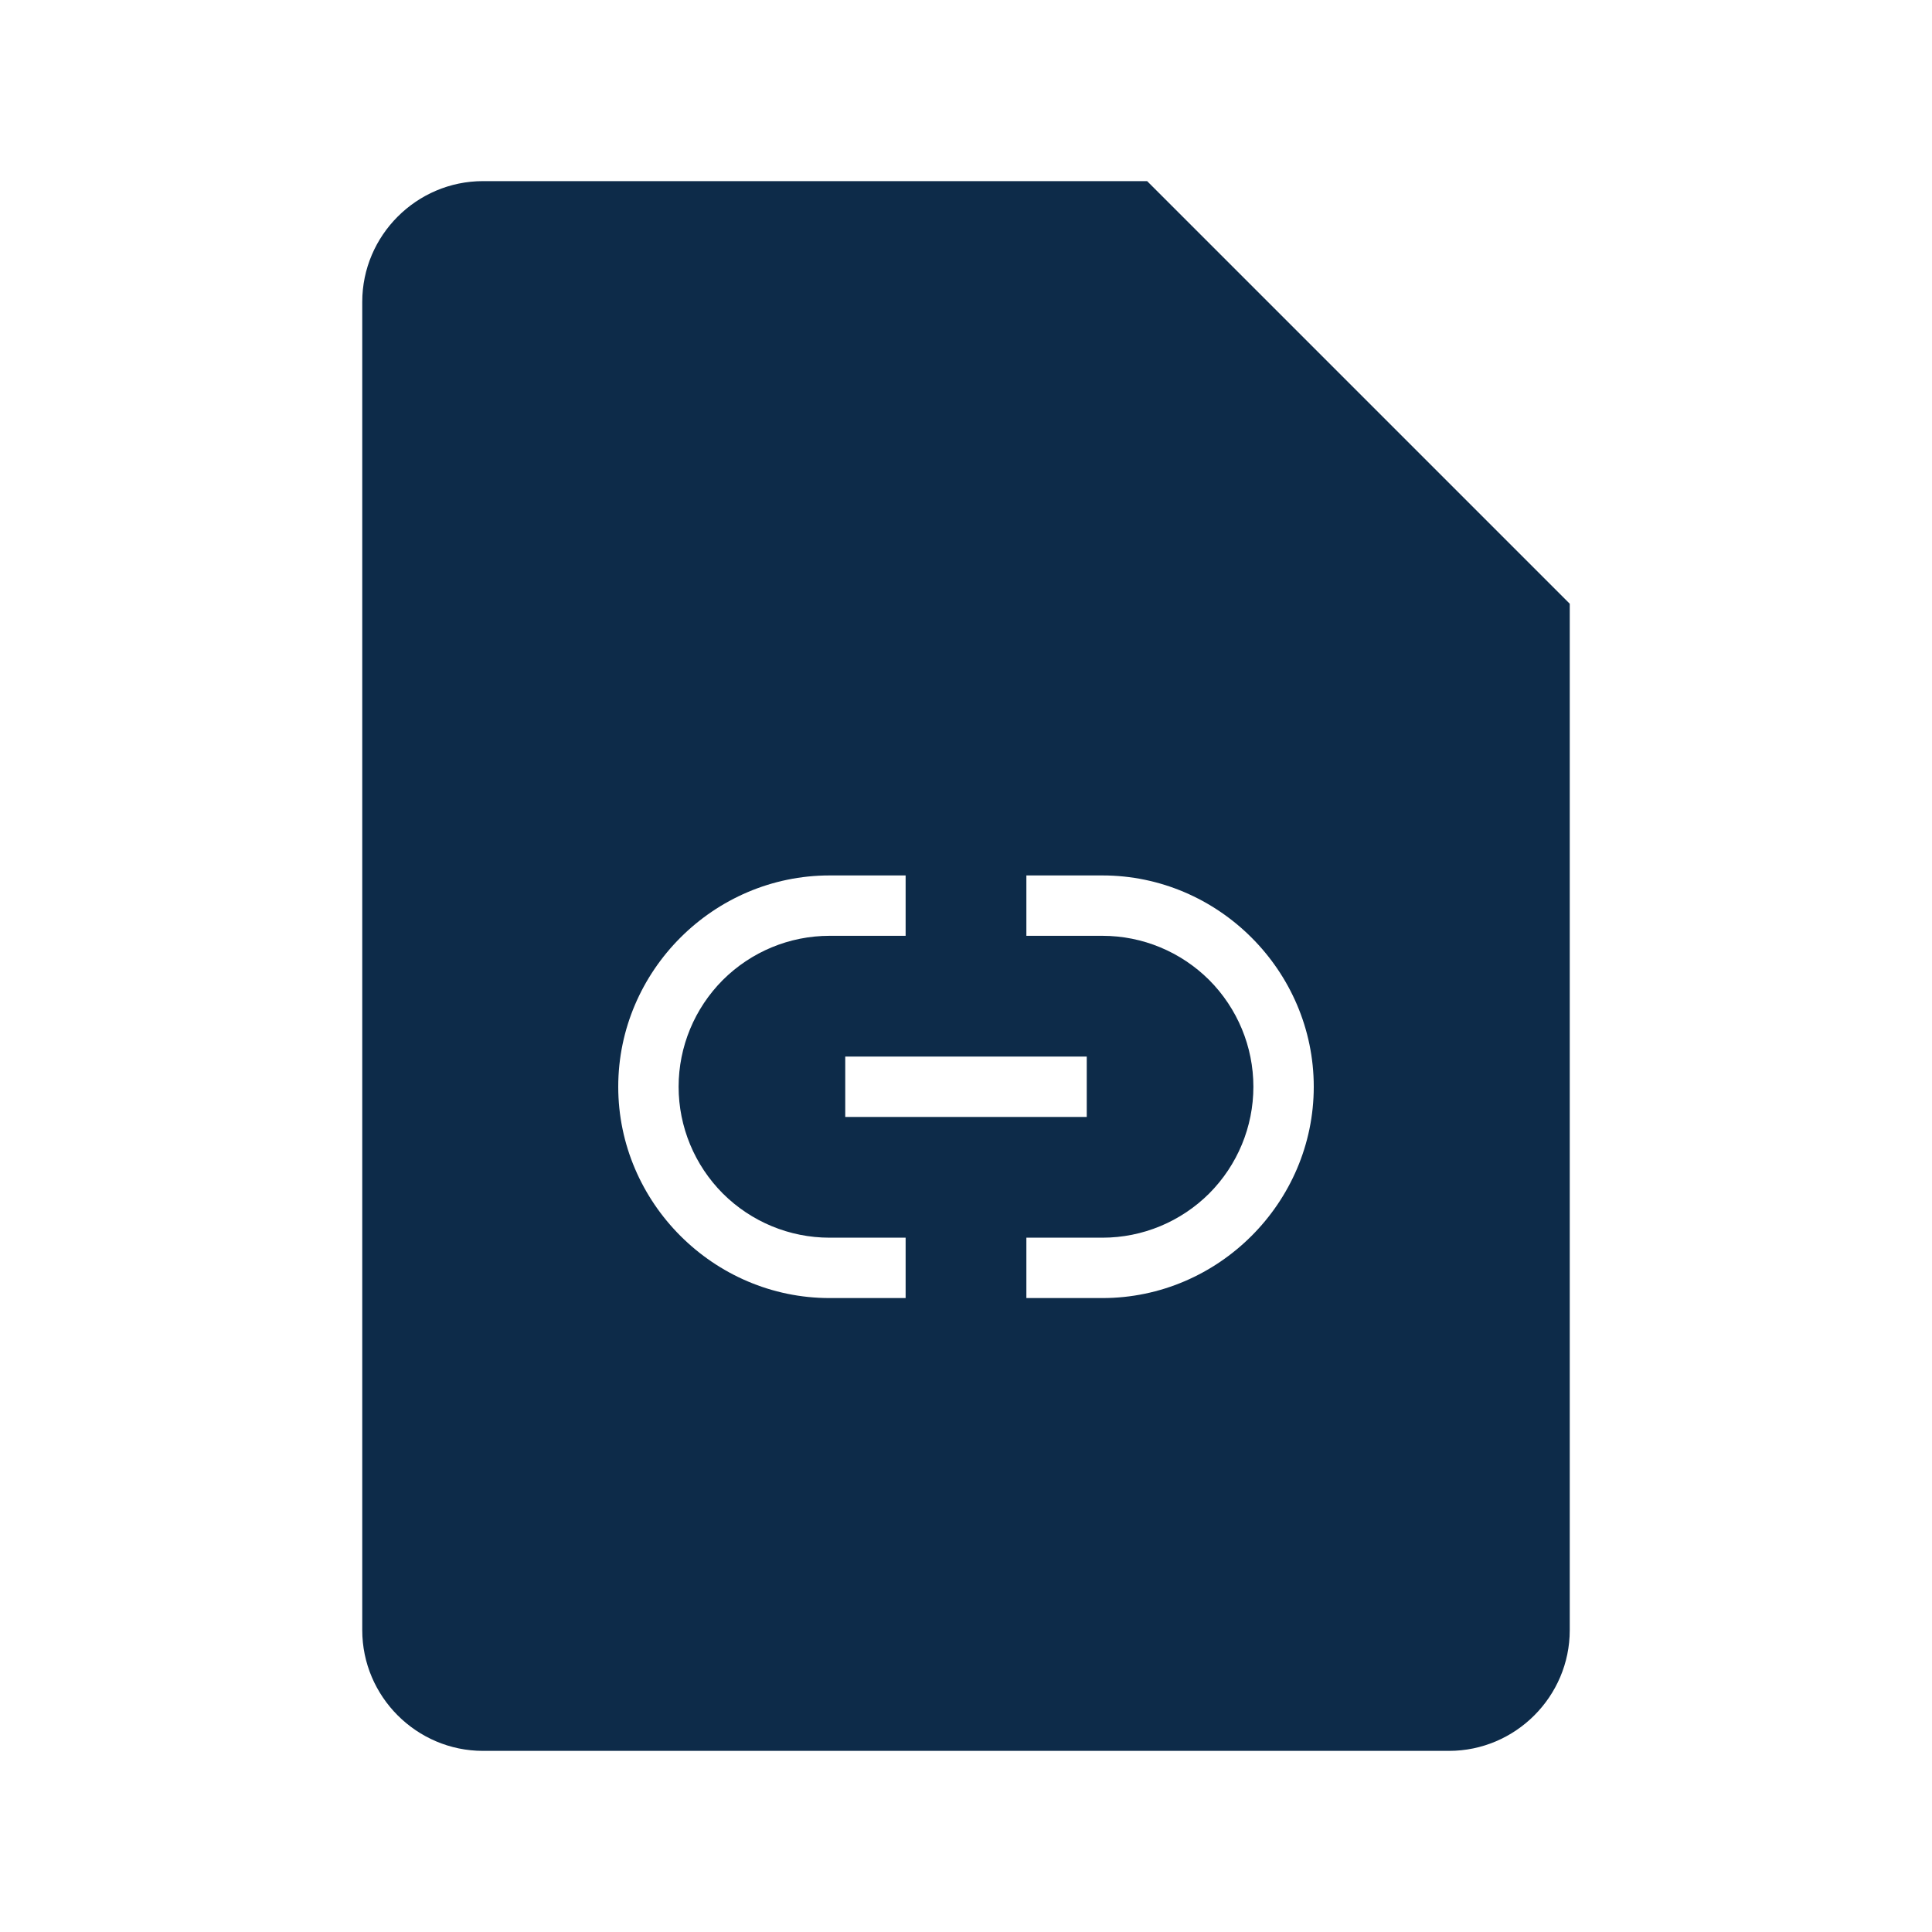 <svg width="16" height="16" viewBox="0 0 16 16" fill="none" xmlns="http://www.w3.org/2000/svg">
<path d="M9.5 1.5H4C3.45 1.5 3 1.95 3 2.5V13.5C3 14.05 3.45 14.5 4 14.5H12C12.55 14.5 13 14.05 13 13.5V5L9.5 1.5ZM7.5 10.75H6.87C5.91 10.75 5.12 9.96 5.12 9C5.12 8.04 5.91 7.25 6.87 7.25H7.5V7.75H6.87C6.538 7.75 6.221 7.882 5.986 8.116C5.752 8.351 5.62 8.668 5.62 9C5.62 9.332 5.752 9.649 5.986 9.884C6.221 10.118 6.538 10.25 6.87 10.25H7.5V10.75ZM9 8.75V9.25H7V8.75H9ZM9.13 10.75H8.5V10.25H9.13C9.462 10.25 9.779 10.118 10.014 9.884C10.248 9.649 10.38 9.332 10.38 9C10.38 8.668 10.248 8.351 10.014 8.116C9.779 7.882 9.462 7.75 9.13 7.75H8.5V7.25H9.13C10.09 7.25 10.88 8.04 10.88 9C10.88 9.96 10.09 10.75 9.13 10.75Z" fill="#0D2B49"/>
</svg>
